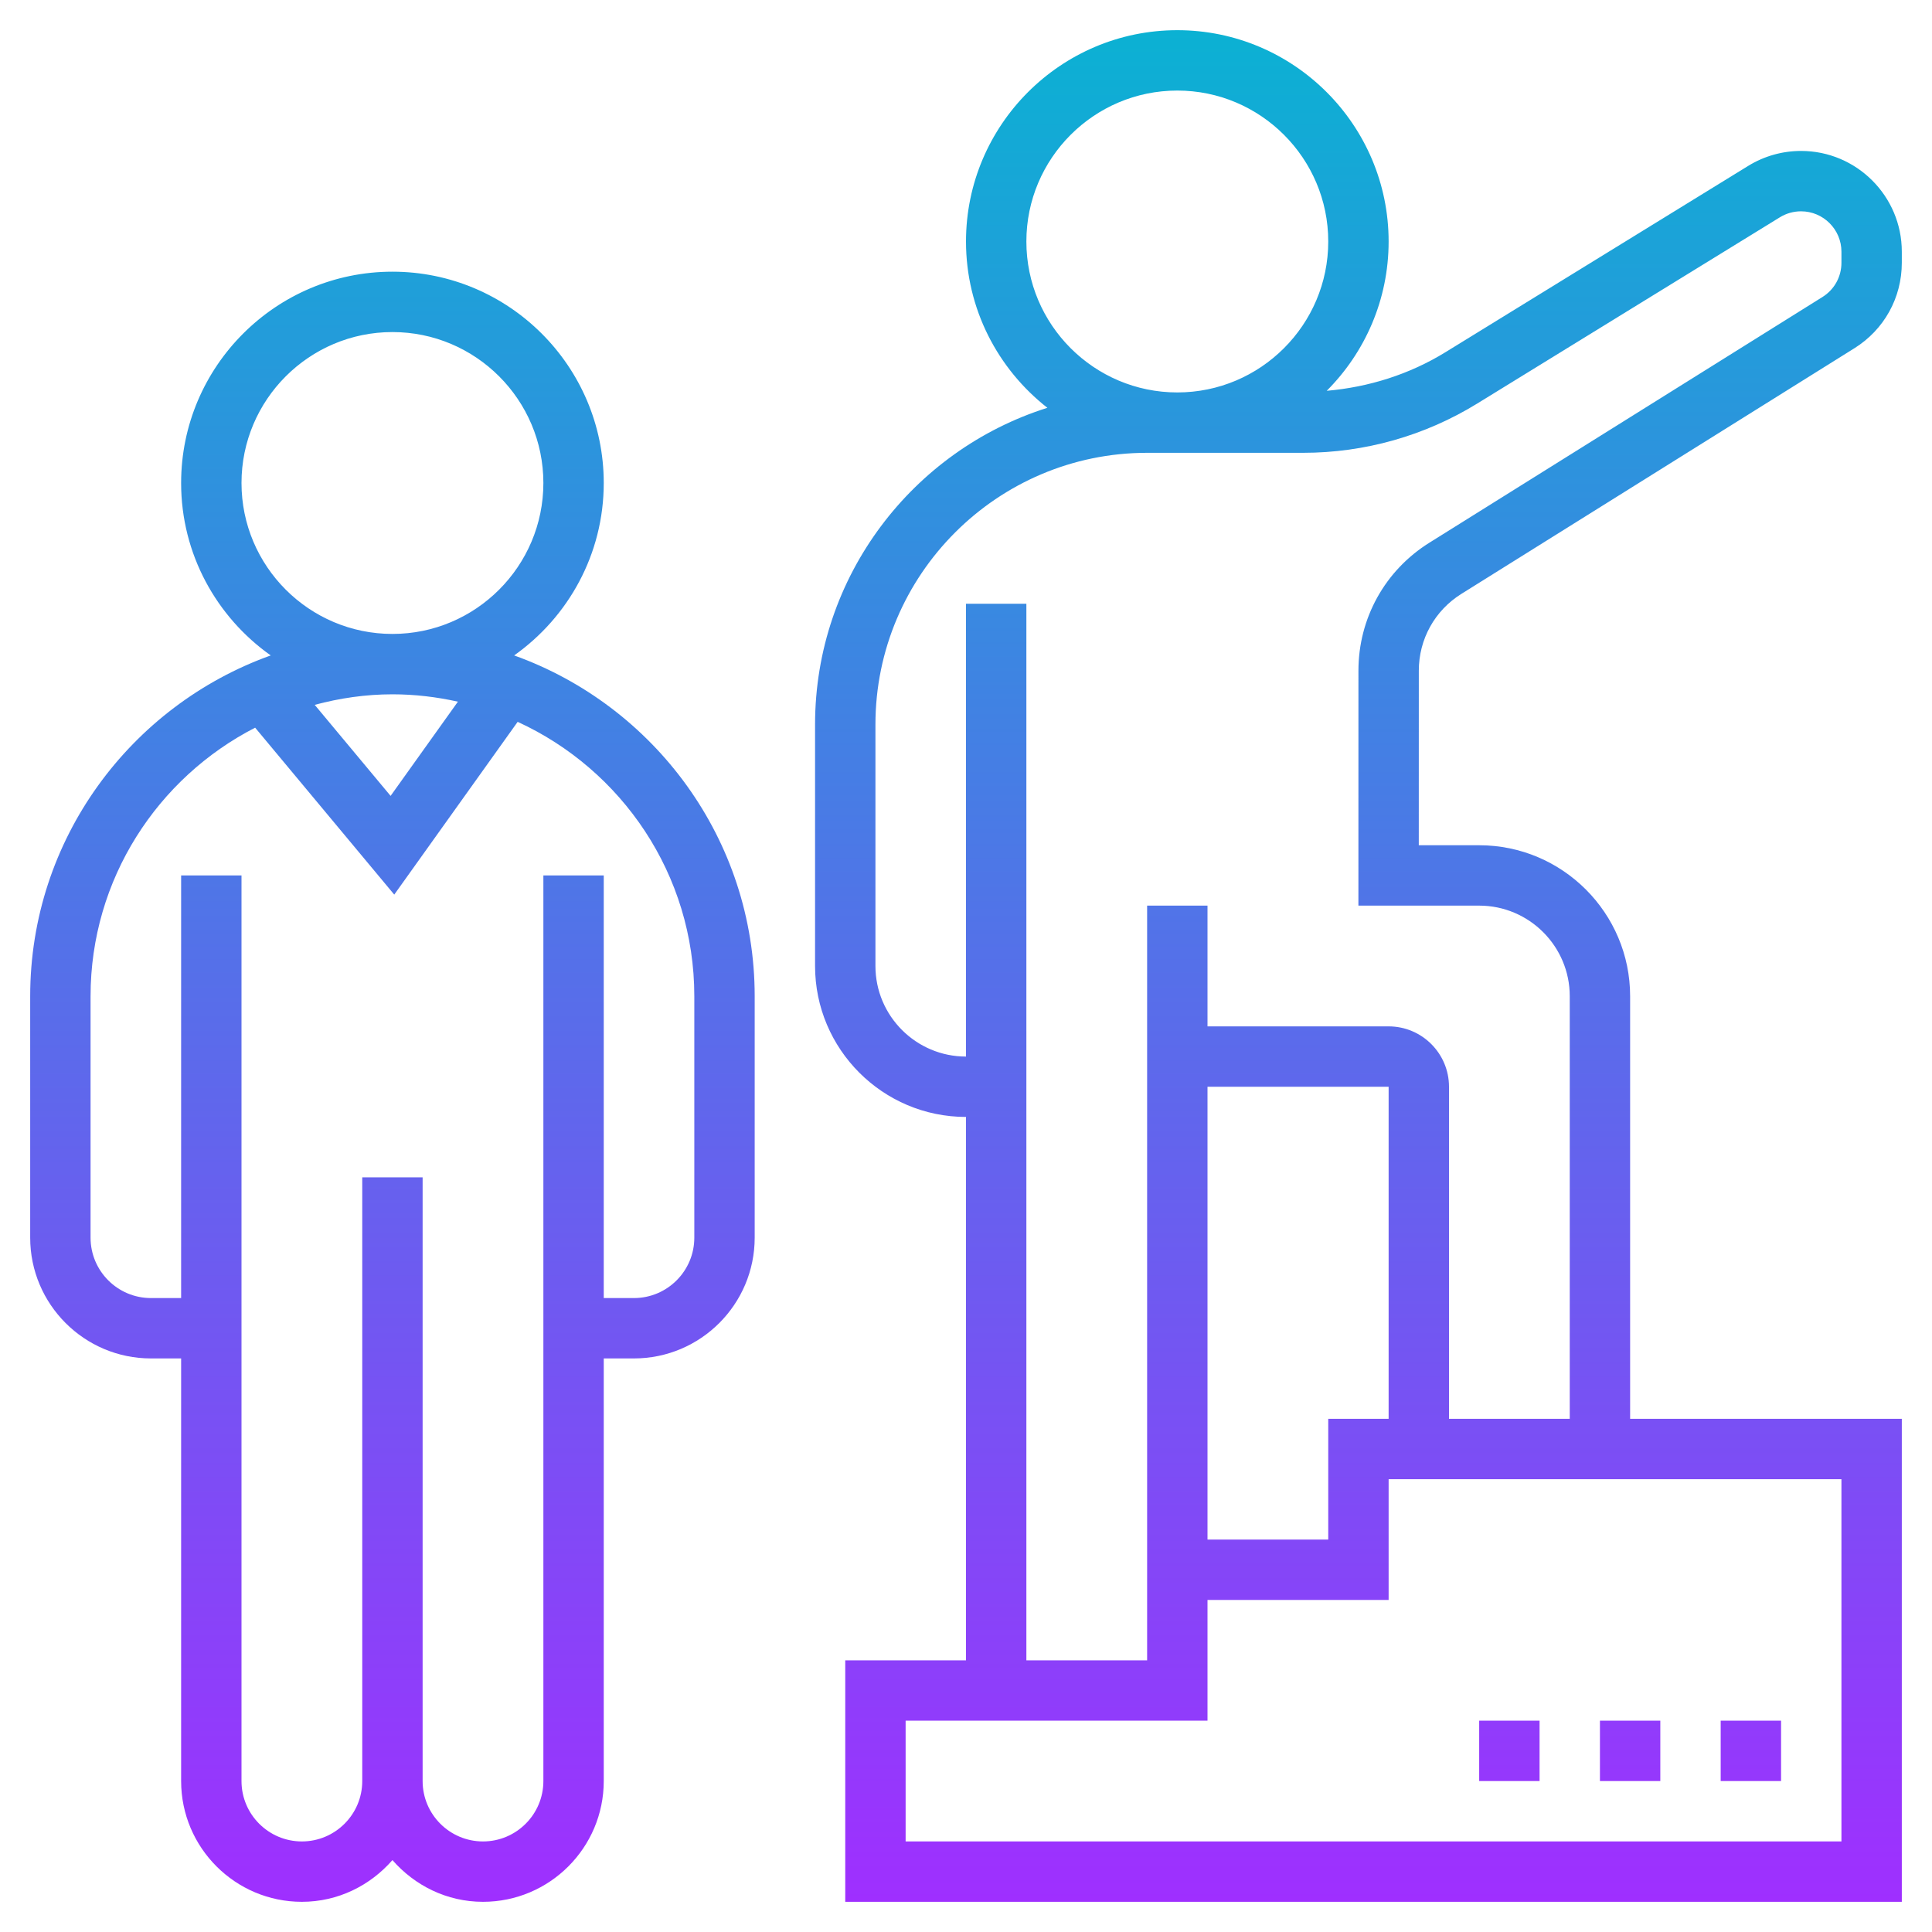 <svg id="Layer_35" enable-background="new 0 0 64 64" height="512" viewBox="0 0 64 64" width="512" xmlns="http://www.w3.org/2000/svg" xmlns:xlink="http://www.w3.org/1999/xlink"><linearGradient id="SVGID_1_" gradientUnits="userSpaceOnUse" x1="32" x2="32" y1="63" y2="1"><stop offset="0" stop-color="#9f2fff"/><stop offset="1" stop-color="#0bb1d3"/></linearGradient><path d="m48.41 19.673 13.021-8.138c.983-.614 1.569-1.672 1.569-2.831v-.366c0-1.84-1.497-3.338-3.338-3.338-.618 0-1.224.171-1.75.495l-10.026 6.17c-1.196.737-2.545 1.16-3.937 1.281 1.266-1.267 2.051-3.017 2.051-4.946 0-3.86-3.141-7-7-7s-7 3.14-7 7c0 2.237 1.058 4.226 2.696 5.509-4.456 1.406-7.696 5.577-7.696 10.491v8c0 2.757 2.243 5 5 5v18h-4v8h35v-16h-9v-14c0-2.757-2.243-5-5-5h-2.001l.001-5.783c0-1.041.527-1.992 1.41-2.544zm-14.41-11.673c0-2.757 2.243-5 5-5s5 2.243 5 5-2.243 5-5 5-5-2.243-5-5zm27 53h-31v-4h10v-1-3h6v-4h15zm-21-25h6v11h-2v4h-4zm9-6c1.654 0 3 1.346 3 3v14h-4v-11c0-1.103-.897-2-2-2h-6v-4h-2v21 4h-4v-35h-2v15c-1.654 0-3-1.346-3-3v-8c0-4.962 4.037-9 9-9h5.17c2.037 0 4.03-.564 5.765-1.632l10.026-6.17c.211-.13.453-.198.701-.198.737 0 1.338.601 1.338 1.338v.366c0 .465-.235.889-.629 1.135l-13.021 8.139c-1.472.92-2.35 2.505-2.35 4.239l-.001 7.783zm-44 15h1v14c0 2.206 1.794 4 4 4 1.201 0 2.266-.542 3-1.382.734.84 1.799 1.382 3 1.382 2.206 0 4-1.794 4-4v-14h1c2.206 0 4-1.794 4-4v-8c0-5.201-3.331-9.626-7.968-11.288 1.792-1.269 2.968-3.354 2.968-5.712 0-3.86-3.141-7-7-7s-7 3.14-7 7c0 2.358 1.176 4.443 2.968 5.712-4.637 1.662-7.968 6.087-7.968 11.288v8c0 2.206 1.794 4 4 4zm3-29c0-2.757 2.243-5 5-5s5 2.243 5 5-2.243 5-5 5-5-2.243-5-5zm7.169 7.244-2.23 3.121-2.514-3.016c.824-.221 1.684-.349 2.575-.349.745 0 1.47.088 2.169.244zm-12.169 9.756c0-3.876 2.221-7.236 5.452-8.895l4.608 5.53 4.088-5.723c3.447 1.581 5.852 5.055 5.852 9.088v8c0 1.103-.897 2-2 2h-1v-14h-2v30c0 1.103-.897 2-2 2s-2-.897-2-2v-20h-2v20c0 1.103-.897 2-2 2s-2-.897-2-2v-30h-2v14h-1c-1.103 0-2-.897-2-2zm56 26h-2v-2h2zm-4 0h-2v-2h2zm-4 0h-2v-2h2z" fill="url(#SVGID_1_)"/></svg>